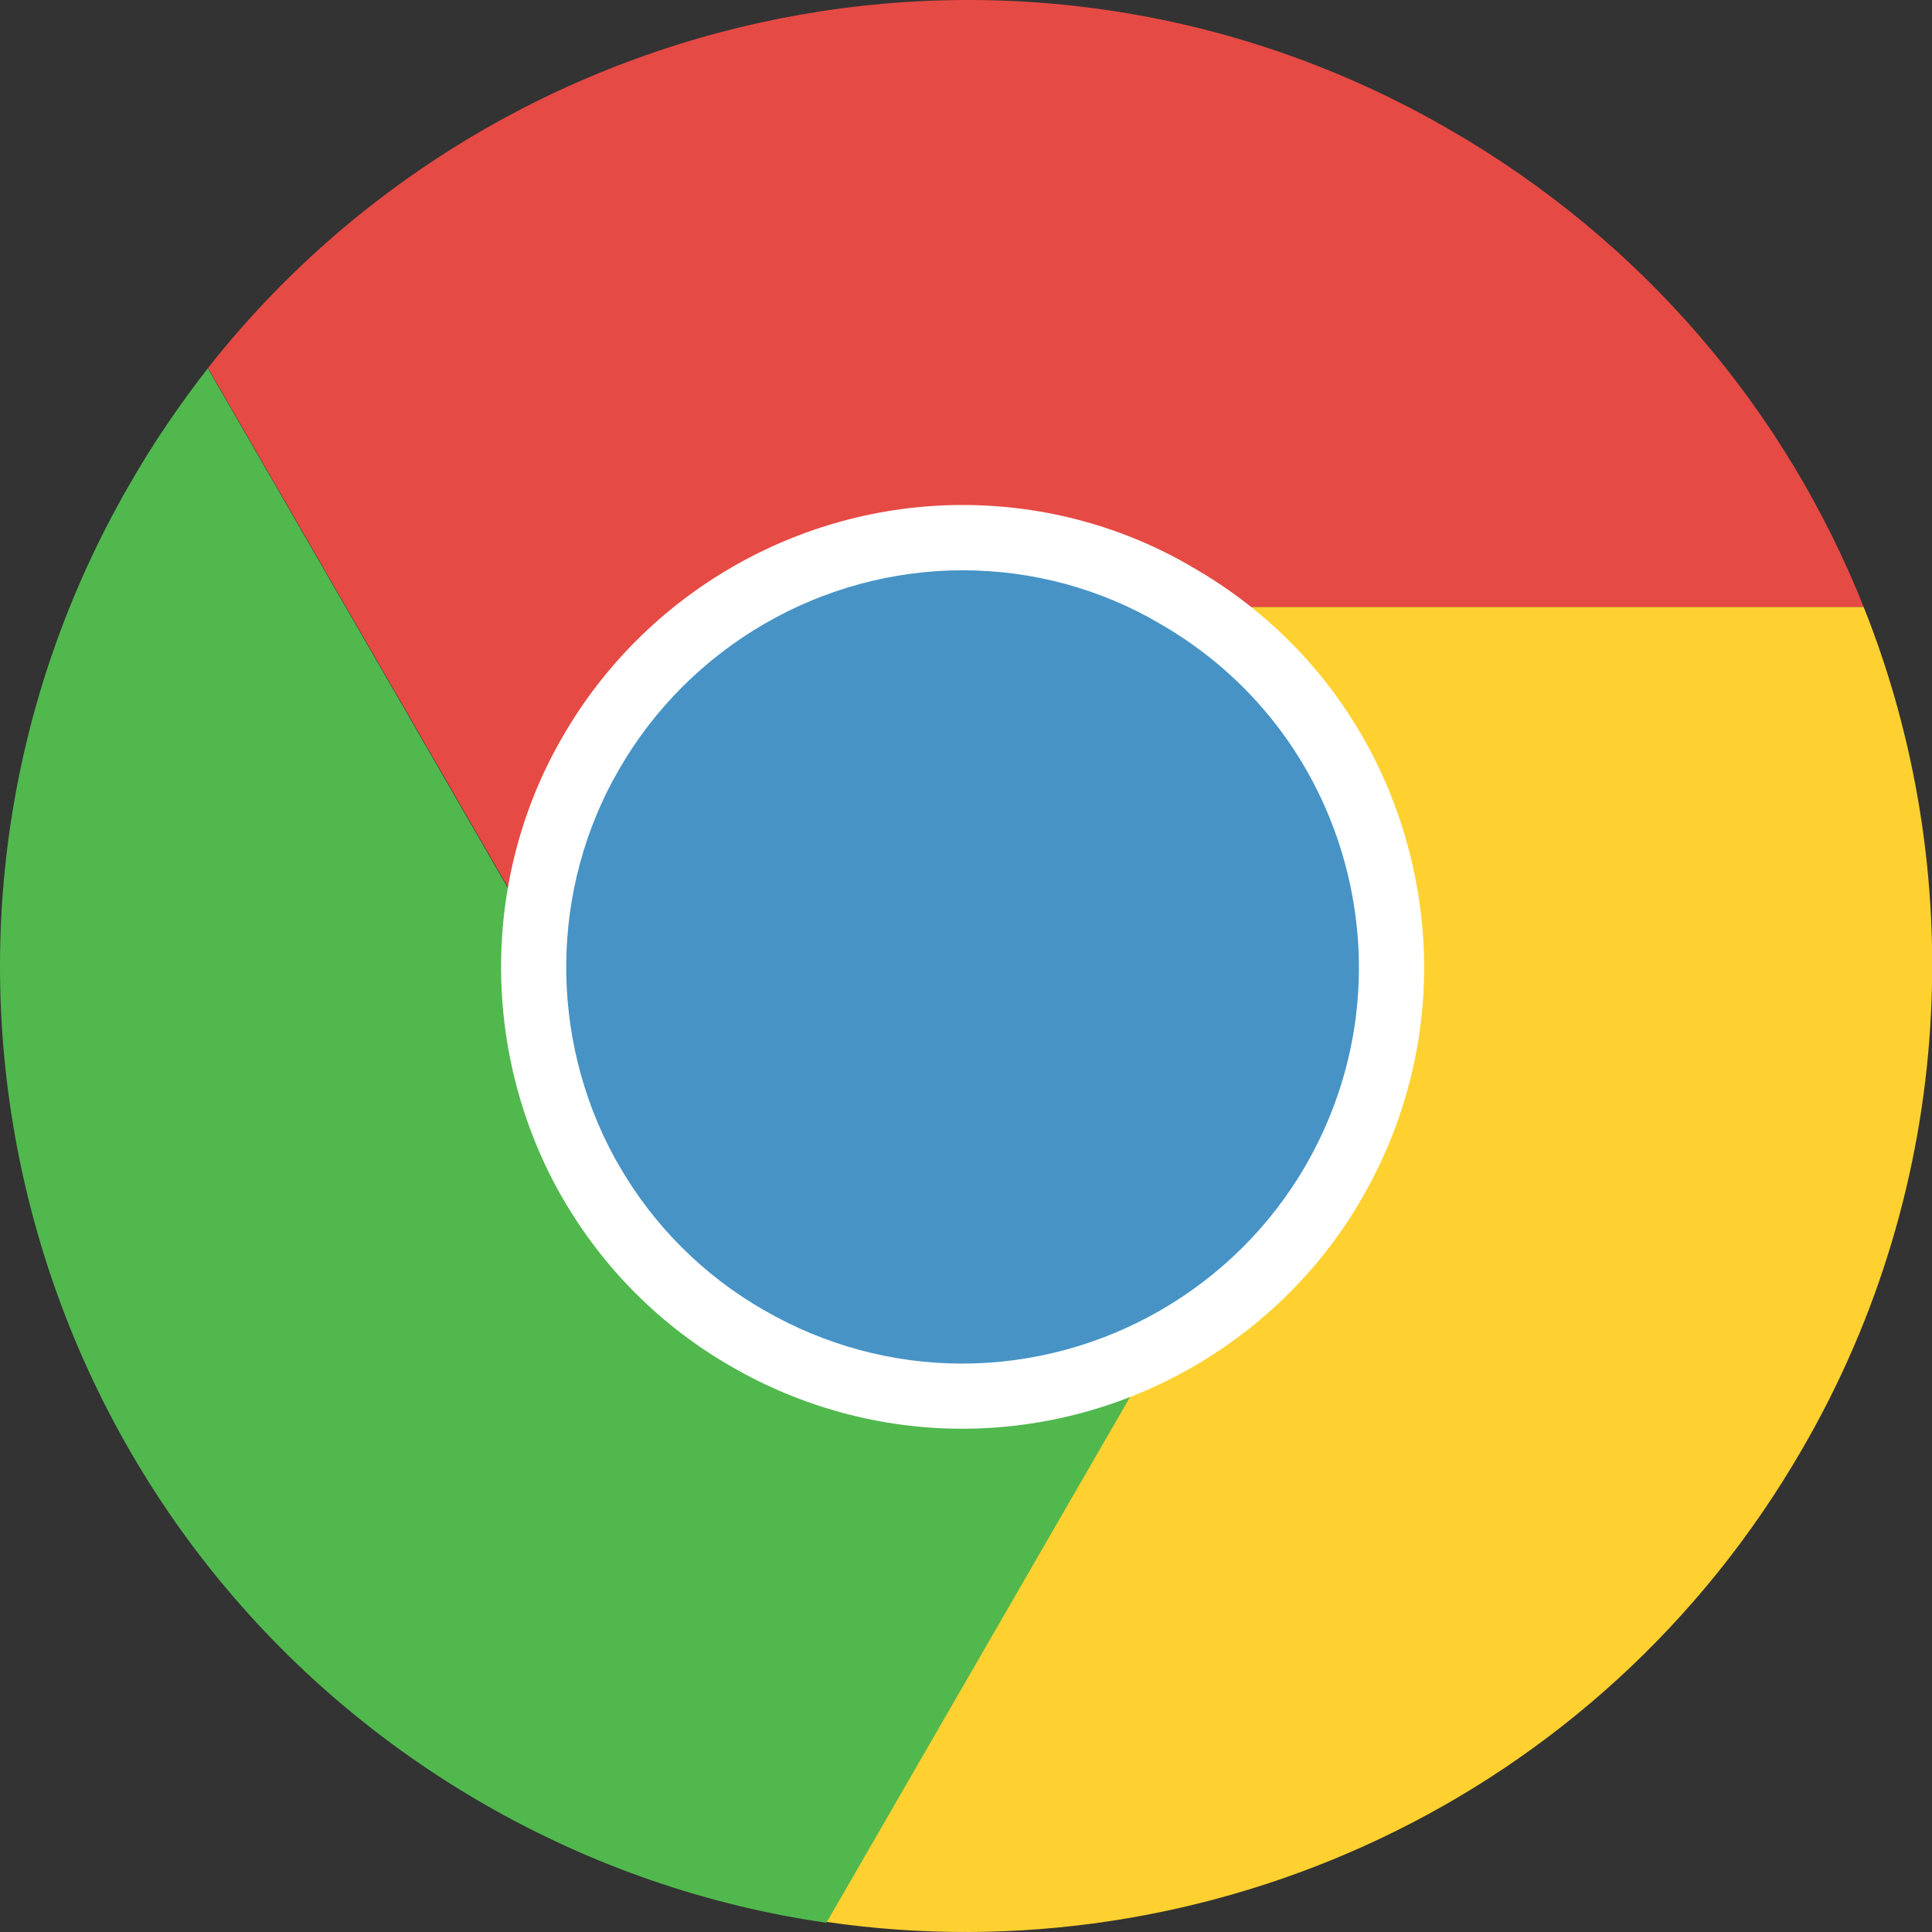 <?xml version="1.0" standalone="no"?><!-- Generator: Gravit.io --><svg xmlns="http://www.w3.org/2000/svg" xmlns:xlink="http://www.w3.org/1999/xlink" style="isolation:isolate" viewBox="0 0 200 200" width="200" height="200"><rect x="0" y="0" width="200" height="200" fill="#333333" stroke="none"/><defs><clipPath id="_clipPath_Ap5YecaVZ5Fk6GyYrUh0y1mYUImNdKVp"><rect width="200" height="200"/></clipPath></defs><g clip-path="url(#_clipPath_Ap5YecaVZ5Fk6GyYrUh0y1mYUImNdKVp)"><path d=" M 192.921 62.823 C 203.799 90.036 202.548 122.427 186.595 149.952 C 165.534 186.479 124.89 204.707 85.548 198.955 L 131.997 118.552 C 142.214 100.827 136.15 78.115 118.443 67.95 C 112.673 64.544 106.279 62.823 100.006 62.823 L 192.921 62.823 Z " fill="rgb(254,209,48)"/><path d=" M 192.921 62.823 L 100.023 62.823 C 87.251 62.823 74.826 69.653 67.997 81.539 C 61.307 93.042 61.585 106.892 67.615 117.857 L 21.531 38.096 C 51.75 -0.273 106.435 -11.776 149.947 13.351 C 170.261 25.046 184.893 42.666 192.921 62.823 Z " fill="rgb(230,74,69)"/><path d=" M 131.997 118.604 L 85.548 199.042 C 73.367 197.287 61.342 193.221 50.047 186.722 C 2.173 159.075 -14.196 97.942 13.416 50.138 C 15.883 45.829 18.594 41.884 21.513 38.131 L 67.597 117.943 L 67.98 118.604 C 71.108 124.043 75.695 128.787 81.534 132.106 C 99.189 142.323 121.814 136.259 131.997 118.604 Z " fill="rgb(81,184,78)"/><path d=" M 121.814 61.659 C 143.083 73.893 150.364 101.018 138.096 122.322 C 125.845 143.54 98.668 150.838 77.45 138.553 C 70.43 134.556 64.921 128.856 61.168 122.322 L 60.699 121.523 C 53.47 108.334 53.122 91.791 61.168 77.959 C 69.387 63.675 84.314 55.647 99.658 55.647 C 107.182 55.664 114.863 57.576 121.814 61.659 Z " fill="rgb(71,147,198)"/><path d=" M 99.589 147.902 C 91.248 147.902 82.993 145.677 75.747 141.489 C 68.484 137.336 62.419 131.289 58.231 124.008 L 57.779 123.226 C 49.734 108.542 49.925 90.575 58.249 76.256 C 66.763 61.468 82.629 52.276 99.658 52.276 C 108.086 52.276 116.34 54.517 123.517 58.757 C 134.551 65.1 142.475 75.404 145.777 87.725 C 149.078 100.045 147.393 112.939 140.998 124.025 C 132.501 138.761 116.635 147.902 99.589 147.902 Z  M 99.658 59.035 C 85.044 59.035 71.403 66.942 64.087 79.644 C 56.945 91.947 56.789 107.361 63.653 119.907 L 64.07 120.637 C 67.667 126.893 72.863 132.071 79.101 135.633 C 85.339 139.248 92.429 141.159 99.589 141.159 C 114.22 141.159 127.844 133.305 135.159 120.654 C 140.651 111.132 142.093 100.062 139.26 89.48 C 136.411 78.897 129.616 70.07 120.128 64.596 C 113.942 60.947 106.887 59.035 99.658 59.035 Z " fill="rgb(255,255,255)"/></g></svg>